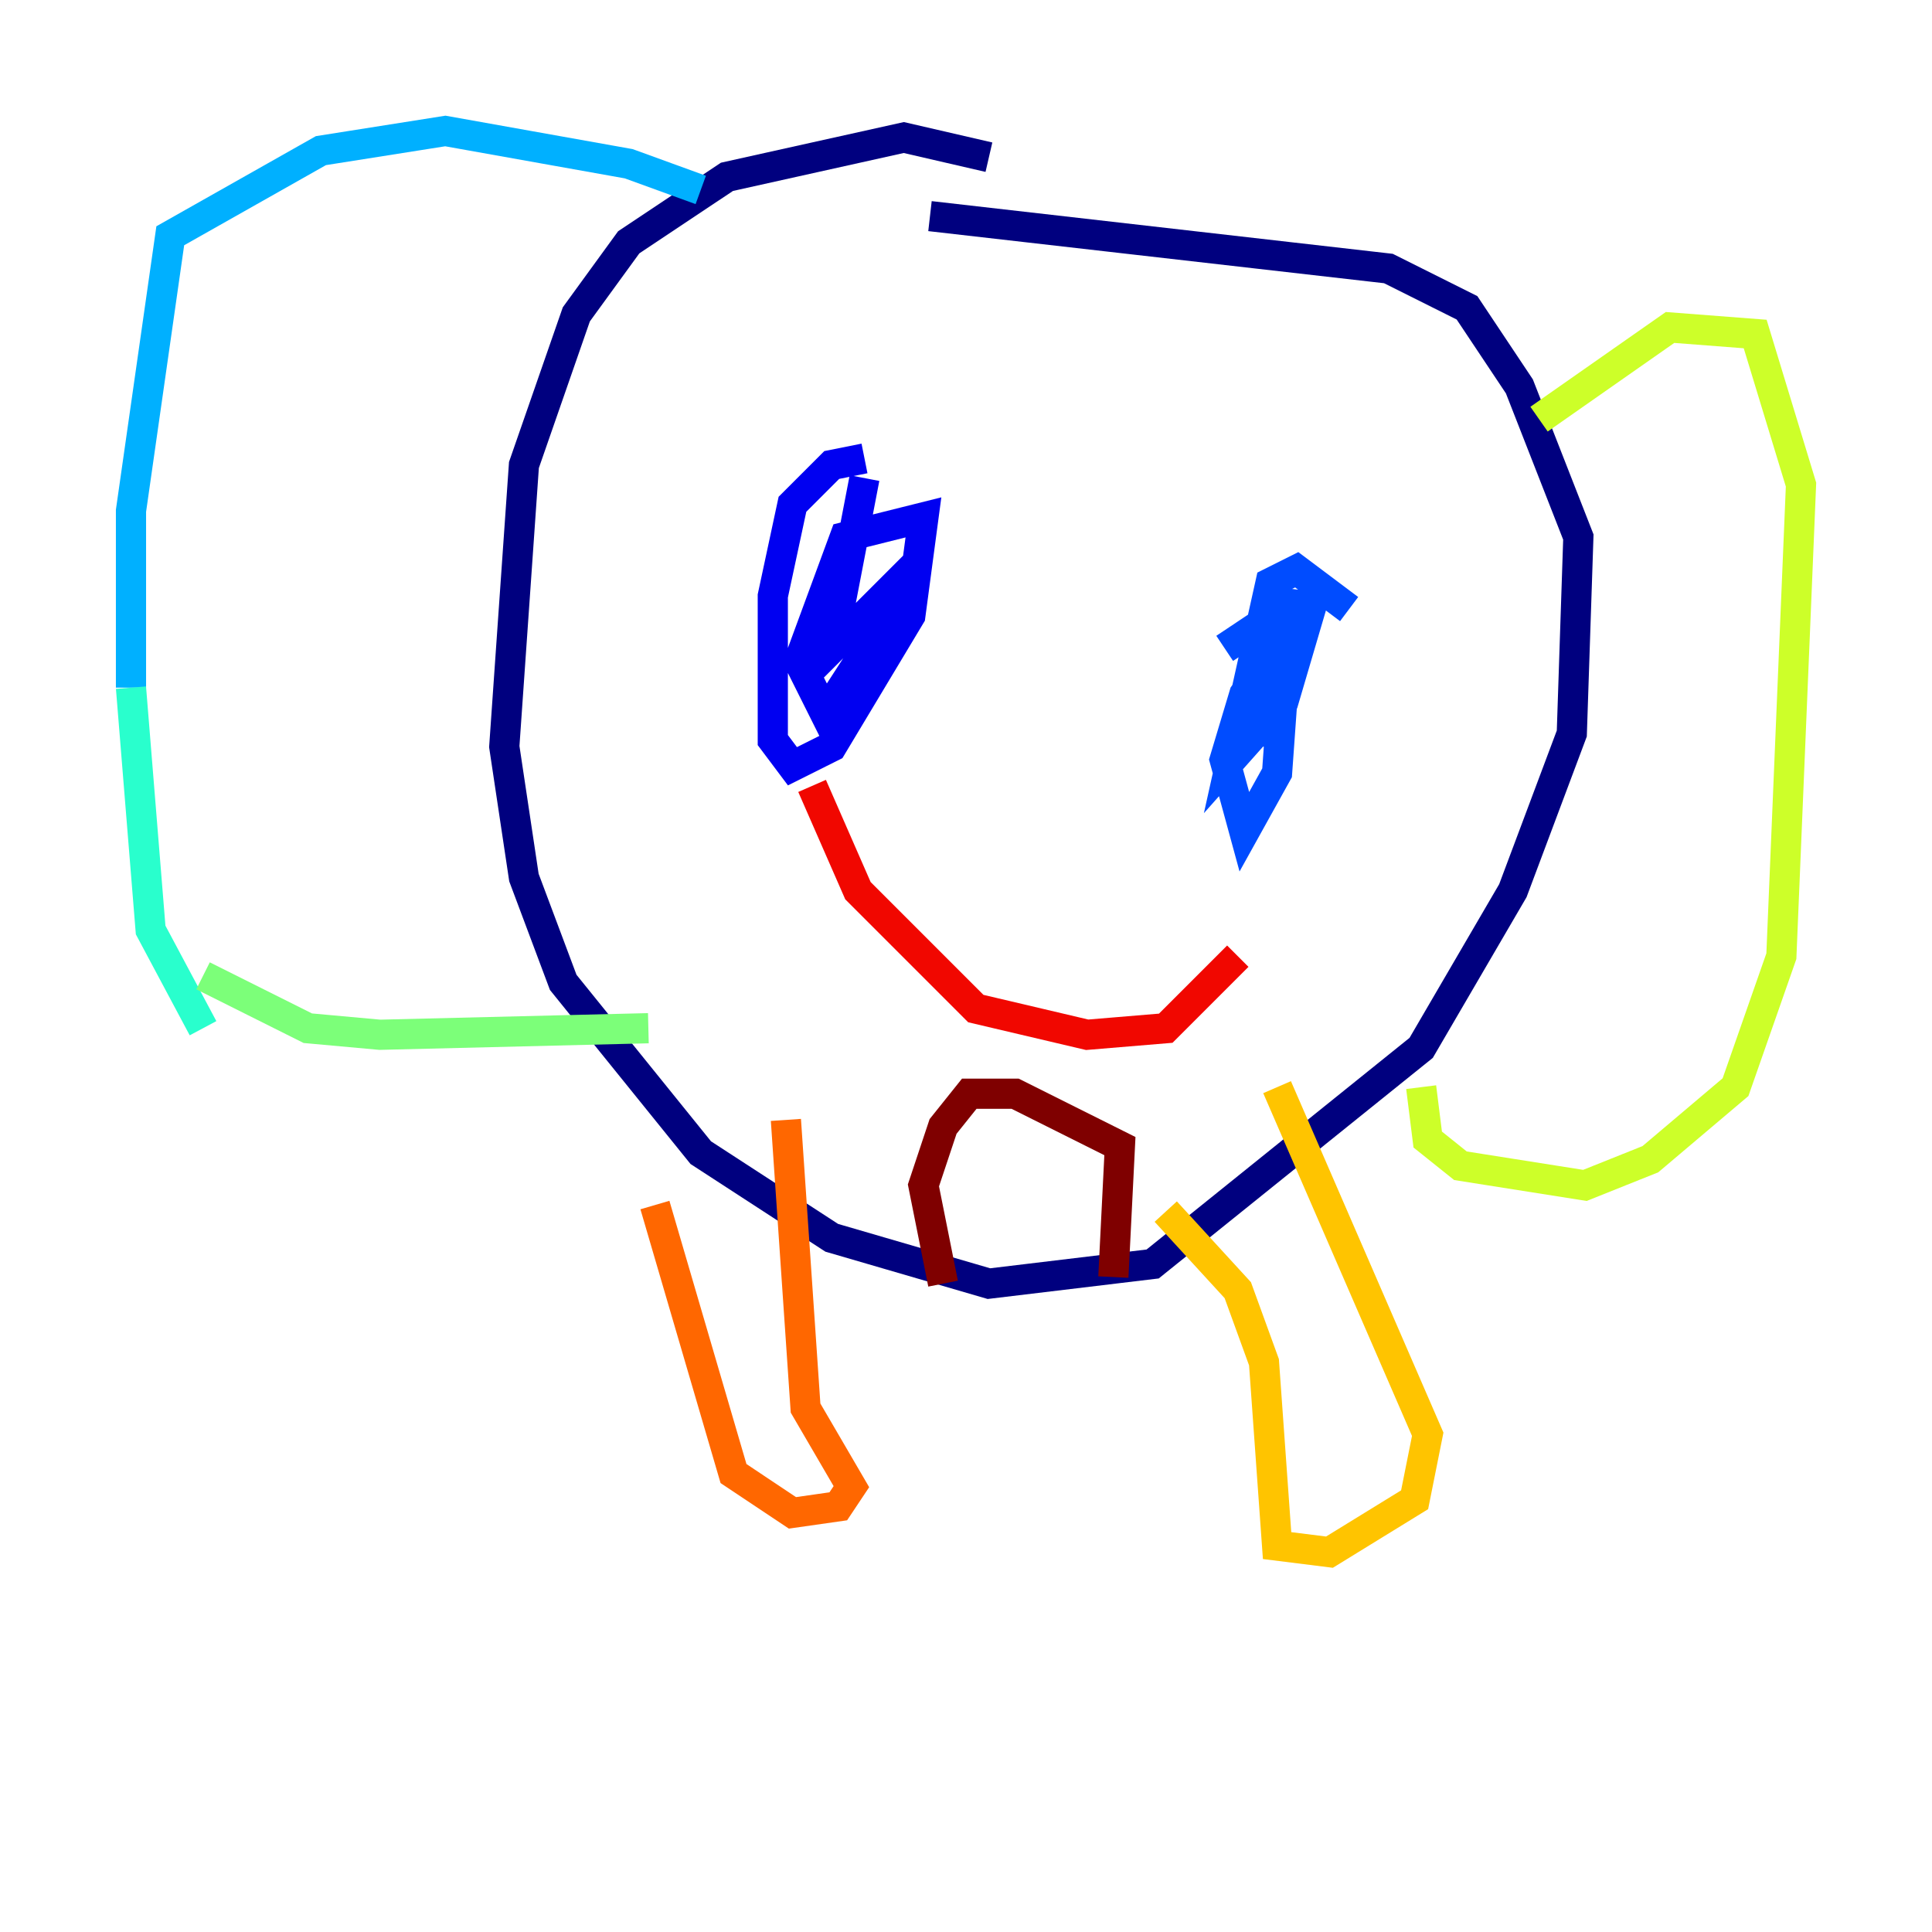 <?xml version="1.0" encoding="utf-8" ?>
<svg baseProfile="tiny" height="128" version="1.2" viewBox="0,0,128,128" width="128" xmlns="http://www.w3.org/2000/svg" xmlns:ev="http://www.w3.org/2001/xml-events" xmlns:xlink="http://www.w3.org/1999/xlink"><defs /><polyline fill="none" points="65.519,10.414 59.878,9.112 48.163,11.715 41.654,16.054 38.183,20.827 34.712,30.807 33.41,49.464 34.712,58.142 37.315,65.085 46.427,76.366 55.105,82.007 65.519,85.044 76.366,83.742 94.156,69.424 100.231,59.01 104.136,48.597 104.57,35.58 100.664,25.6 97.193,20.393 91.986,17.79 61.614,14.319" stroke="#00007f" stroke-width="2" /><polyline fill="none" points="57.275,30.373 55.105,30.807 52.502,33.41 51.2,39.485 51.2,49.031 52.502,50.766 55.105,49.464 60.312,40.786 61.18,34.278 55.973,35.58 52.936,43.824 54.671,47.295 59.444,39.919 59.878,38.183 55.105,42.956 57.275,31.675" stroke="#0000f1" stroke-width="2" /><polyline fill="none" points="89.383,40.352 85.912,37.749 84.176,38.617 81.573,50.332 85.044,46.427 87.214,39.051 82.441,45.993 81.139,50.332 82.441,55.105 84.61,51.2 85.478,39.051 83.742,49.464 85.044,42.522 83.742,41.22 81.139,42.956" stroke="#004cff" stroke-width="2" /><polyline fill="none" points="46.427,12.583 41.654,10.848 29.505,8.678 21.261,9.98 11.281,15.62 8.678,33.844 8.678,45.559" stroke="#00b0ff" stroke-width="2" /><polyline fill="none" points="8.678,45.559 9.98,61.614 13.451,68.122" stroke="#29ffcd" stroke-width="2" /><polyline fill="none" points="13.451,64.651 20.393,68.122 25.166,68.556 42.956,68.122" stroke="#7cff79" stroke-width="2" /><polyline fill="none" points="101.966,27.77 110.644,21.695 116.285,22.129 119.322,32.108 118.02,63.349 114.983,72.027 109.342,76.8 105.003,78.536 96.759,77.234 94.59,75.498 94.156,72.027" stroke="#cdff29" stroke-width="2" /><polyline fill="none" points="84.61,72.027 94.59,95.024 93.722,99.363 88.081,102.834 84.61,102.4 83.742,90.251 82.007,85.478 77.234,80.271" stroke="#ffc400" stroke-width="2" /><polyline fill="none" points="52.068,74.197 53.37,93.288 56.407,98.495 55.539,99.797 52.502,100.231 48.597,97.627 43.39,79.837" stroke="#ff6700" stroke-width="2" /><polyline fill="none" points="53.803,52.068 56.841,59.01 64.651,66.82 72.027,68.556 77.234,68.122 82.007,63.349" stroke="#f10700" stroke-width="2" /><polyline fill="none" points="62.481,85.044 61.18,78.536 62.481,74.63 64.217,72.461 67.254,72.461 74.197,75.932 73.763,84.61" stroke="#7f0000" stroke-width="2" /></svg>
